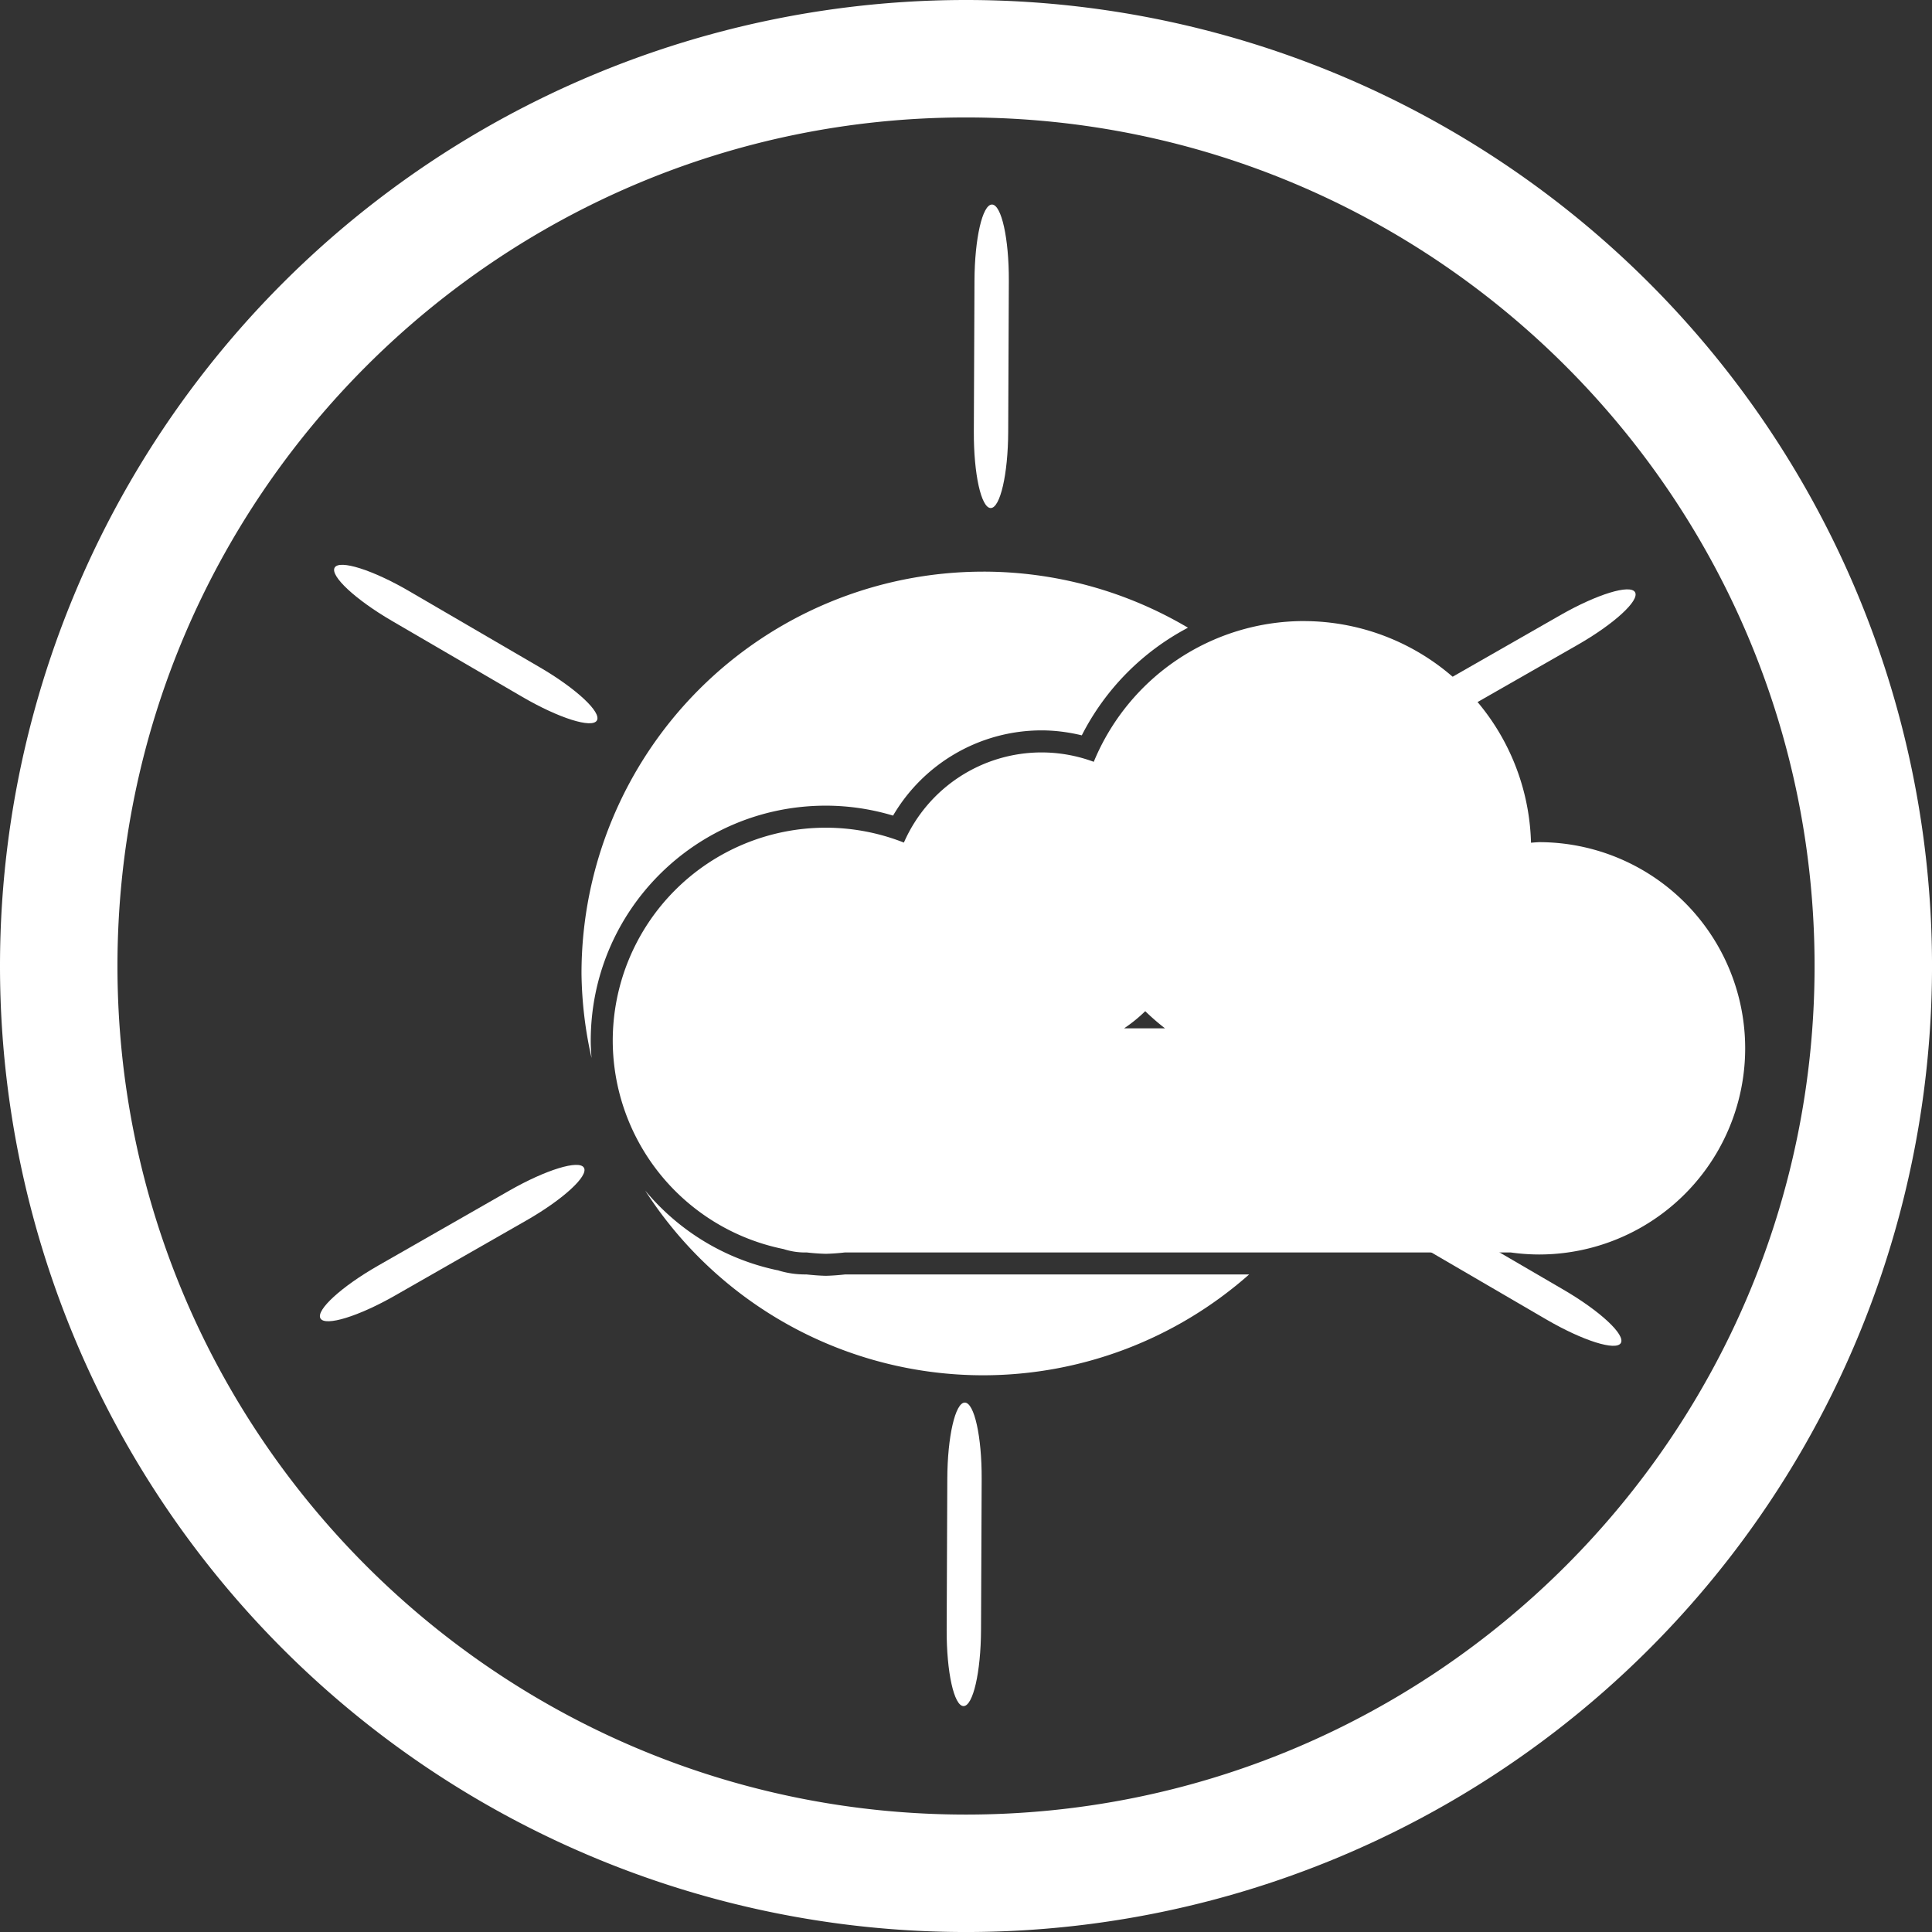<?xml version="1.0" encoding="UTF-8" standalone="no"?>
<!-- Created with Inkscape (http://www.inkscape.org/) -->

<svg
   width="131.599mm"
   height="131.599mm"
   viewBox="0 0 131.599 131.599"
   version="1.1"
   id="svg1"
   xmlns="http://www.w3.org/2000/svg"
   xmlnsSvg="http://www.w3.org/2000/svg">
  <rect x="0" y="0" width="131.599" height="131.599" fill="#333333" stroke="none"/>
  <defs
     id="defs1" />
  <g
     id="layer1"
     transform="translate(-1330.32,-136.9)">
    <path
       id="path2-2-56-5"
       style="fill:#ffffff;stroke-width:1"
       d="m 1396.12,136.9 a 65.8,65.8 0 0 0 -65.8,65.8 65.8,65.8 0 0 0 65.8,65.8 65.8,65.8 0 0 0 65.8,-65.8 65.8,65.8 0 0 0 -65.8,-65.8 z m -5e-4,8 c 31.881,0 57.801,25.919 57.801,57.801 0,31.881 -25.919,57.799 -57.801,57.799 -31.881,0 -57.799,-25.917 -57.799,-57.799 0,-31.881 25.918,-57.801 57.799,-57.801 z" />
    <path
       id="path9"
       style="fill:#ffffff;fill-opacity:1;stroke:none;stroke-width:1"
       d="m 1397.299,175.838 a 27.37,27.37 0 0 0 -27.37,27.37 27.37,27.37 0 0 0 0.683,5.753 c -0.029,-0.387 -0.053,-0.774 -0.054,-1.167 -10e-5,-8.855 7.163,-16.016 16.014,-16.016 1.554,0.001 3.096,0.233 4.58,0.677 2.087,-3.56 5.916,-5.8 10.111,-5.805 0.928,5.5e-4 1.847,0.122 2.744,0.338 1.619,-3.18 4.168,-5.718 7.232,-7.331 a 27.37,27.37 0 0 0 -13.94,-3.82 z m -23.029,42.162 a 27.37,27.37 0 0 0 23.029,12.578 27.37,27.37 0 0 0 18.107,-6.869 h -27.516 c -0.424,0.046 -0.85,0.081 -1.277,0.092 h -0.041 -0.041 c -0.428,-0.011 -0.853,-0.046 -1.277,-0.092 h -0.096 c -0.675,0 -1.323,-0.109 -1.93,-0.306 l 0.166,0.045 c -3.684,-0.746 -6.853,-2.723 -9.123,-5.448 z" />
    <path
       id="rect10"
       d="m 1441.692,177.24 c 0.322,0.563 -1.429,2.165 -3.925,3.592 l -8.936,5.109 c -2.496,1.427 -4.765,2.123 -5.087,1.56 -0.322,-0.563 1.429,-2.165 3.925,-3.592 l 8.936,-5.109 c 2.496,-1.427 4.765,-2.123 5.087,-1.56 z m -43.804,-26.408 c 0.648,0.003 1.161,2.32 1.149,5.195 l -0.043,10.293 c -0.012,2.875 -0.544,5.188 -1.192,5.185 -0.648,-0.003 -1.161,-2.32 -1.149,-5.195 l 0.044,-10.293 c 0.012,-2.875 0.544,-5.188 1.192,-5.185 z m -44.772,24.731 c 0.327,-0.56 2.589,0.155 5.074,1.603 l 8.893,5.184 c 2.484,1.448 4.221,3.065 3.894,3.625 -0.327,0.56 -2.589,-0.155 -5.074,-1.603 l -8.893,-5.184 c -2.484,-1.448 -4.221,-3.065 -3.894,-3.625 z m -0.968,51.14 c -0.322,-0.563 1.429,-2.165 3.925,-3.592 l 8.936,-5.109 c 2.496,-1.427 4.765,-2.123 5.087,-1.56 0.322,0.563 -1.429,2.165 -3.925,3.592 l -8.936,5.109 c -2.496,1.427 -4.765,2.123 -5.087,1.56 z m 43.804,26.408 c -0.648,-0.003 -1.161,-2.32 -1.149,-5.195 l 0.043,-10.293 c 0.012,-2.875 0.544,-5.188 1.192,-5.185 0.648,0.003 1.161,2.32 1.149,5.195 l -0.044,10.293 c -0.012,2.875 -0.544,5.188 -1.192,5.185 z m 44.772,-24.731 c -0.327,0.56 -2.589,-0.155 -5.074,-1.603 l -8.893,-5.184 c -2.484,-1.448 -4.221,-3.065 -3.894,-3.625 0.327,-0.56 2.589,0.155 5.074,1.603 l 8.893,5.184 c 2.484,1.448 4.221,3.065 3.894,3.625 z"
       style="fill:#ffffff;fill-opacity:1;stroke:none;stroke-width:1" />
    <path
       id="path12"
       style="fill:#ffffff;fill-opacity:1;stroke:none;stroke-width:0.588"
       d="m 1419.117,179.204 a 15.499,15.499 0 0 0 -14.295,9.588 10.243,10.243 0 0 0 -3.559,-0.64 10.243,10.243 0 0 0 -9.374,6.141 14.513,14.513 0 0 0 -5.319,-1.014 14.513,14.513 0 0 0 -14.513,14.513 14.513,14.513 0 0 0 11.633,14.188 c 0.462,0.15 0.953,0.233 1.466,0.233 h 0.132 a 14.513,14.513 0 0 0 1.282,0.091 14.513,14.513 0 0 0 1.282,-0.091 h 45.385 a 14.043,14.043 0 0 0 1.913,0.137 14.043,14.043 0 0 0 14.043,-14.043 14.043,14.043 0 0 0 -14.043,-14.043 14.043,14.043 0 0 0 -0.545,0.039 15.499,15.499 0 0 0 -15.489,-15.097 z m -10.788,26.573 a 15.499,15.499 0 0 0 1.345,1.168 h -2.785 a 10.243,10.243 0 0 0 1.44,-1.168 z" />
  </g>
</svg>
